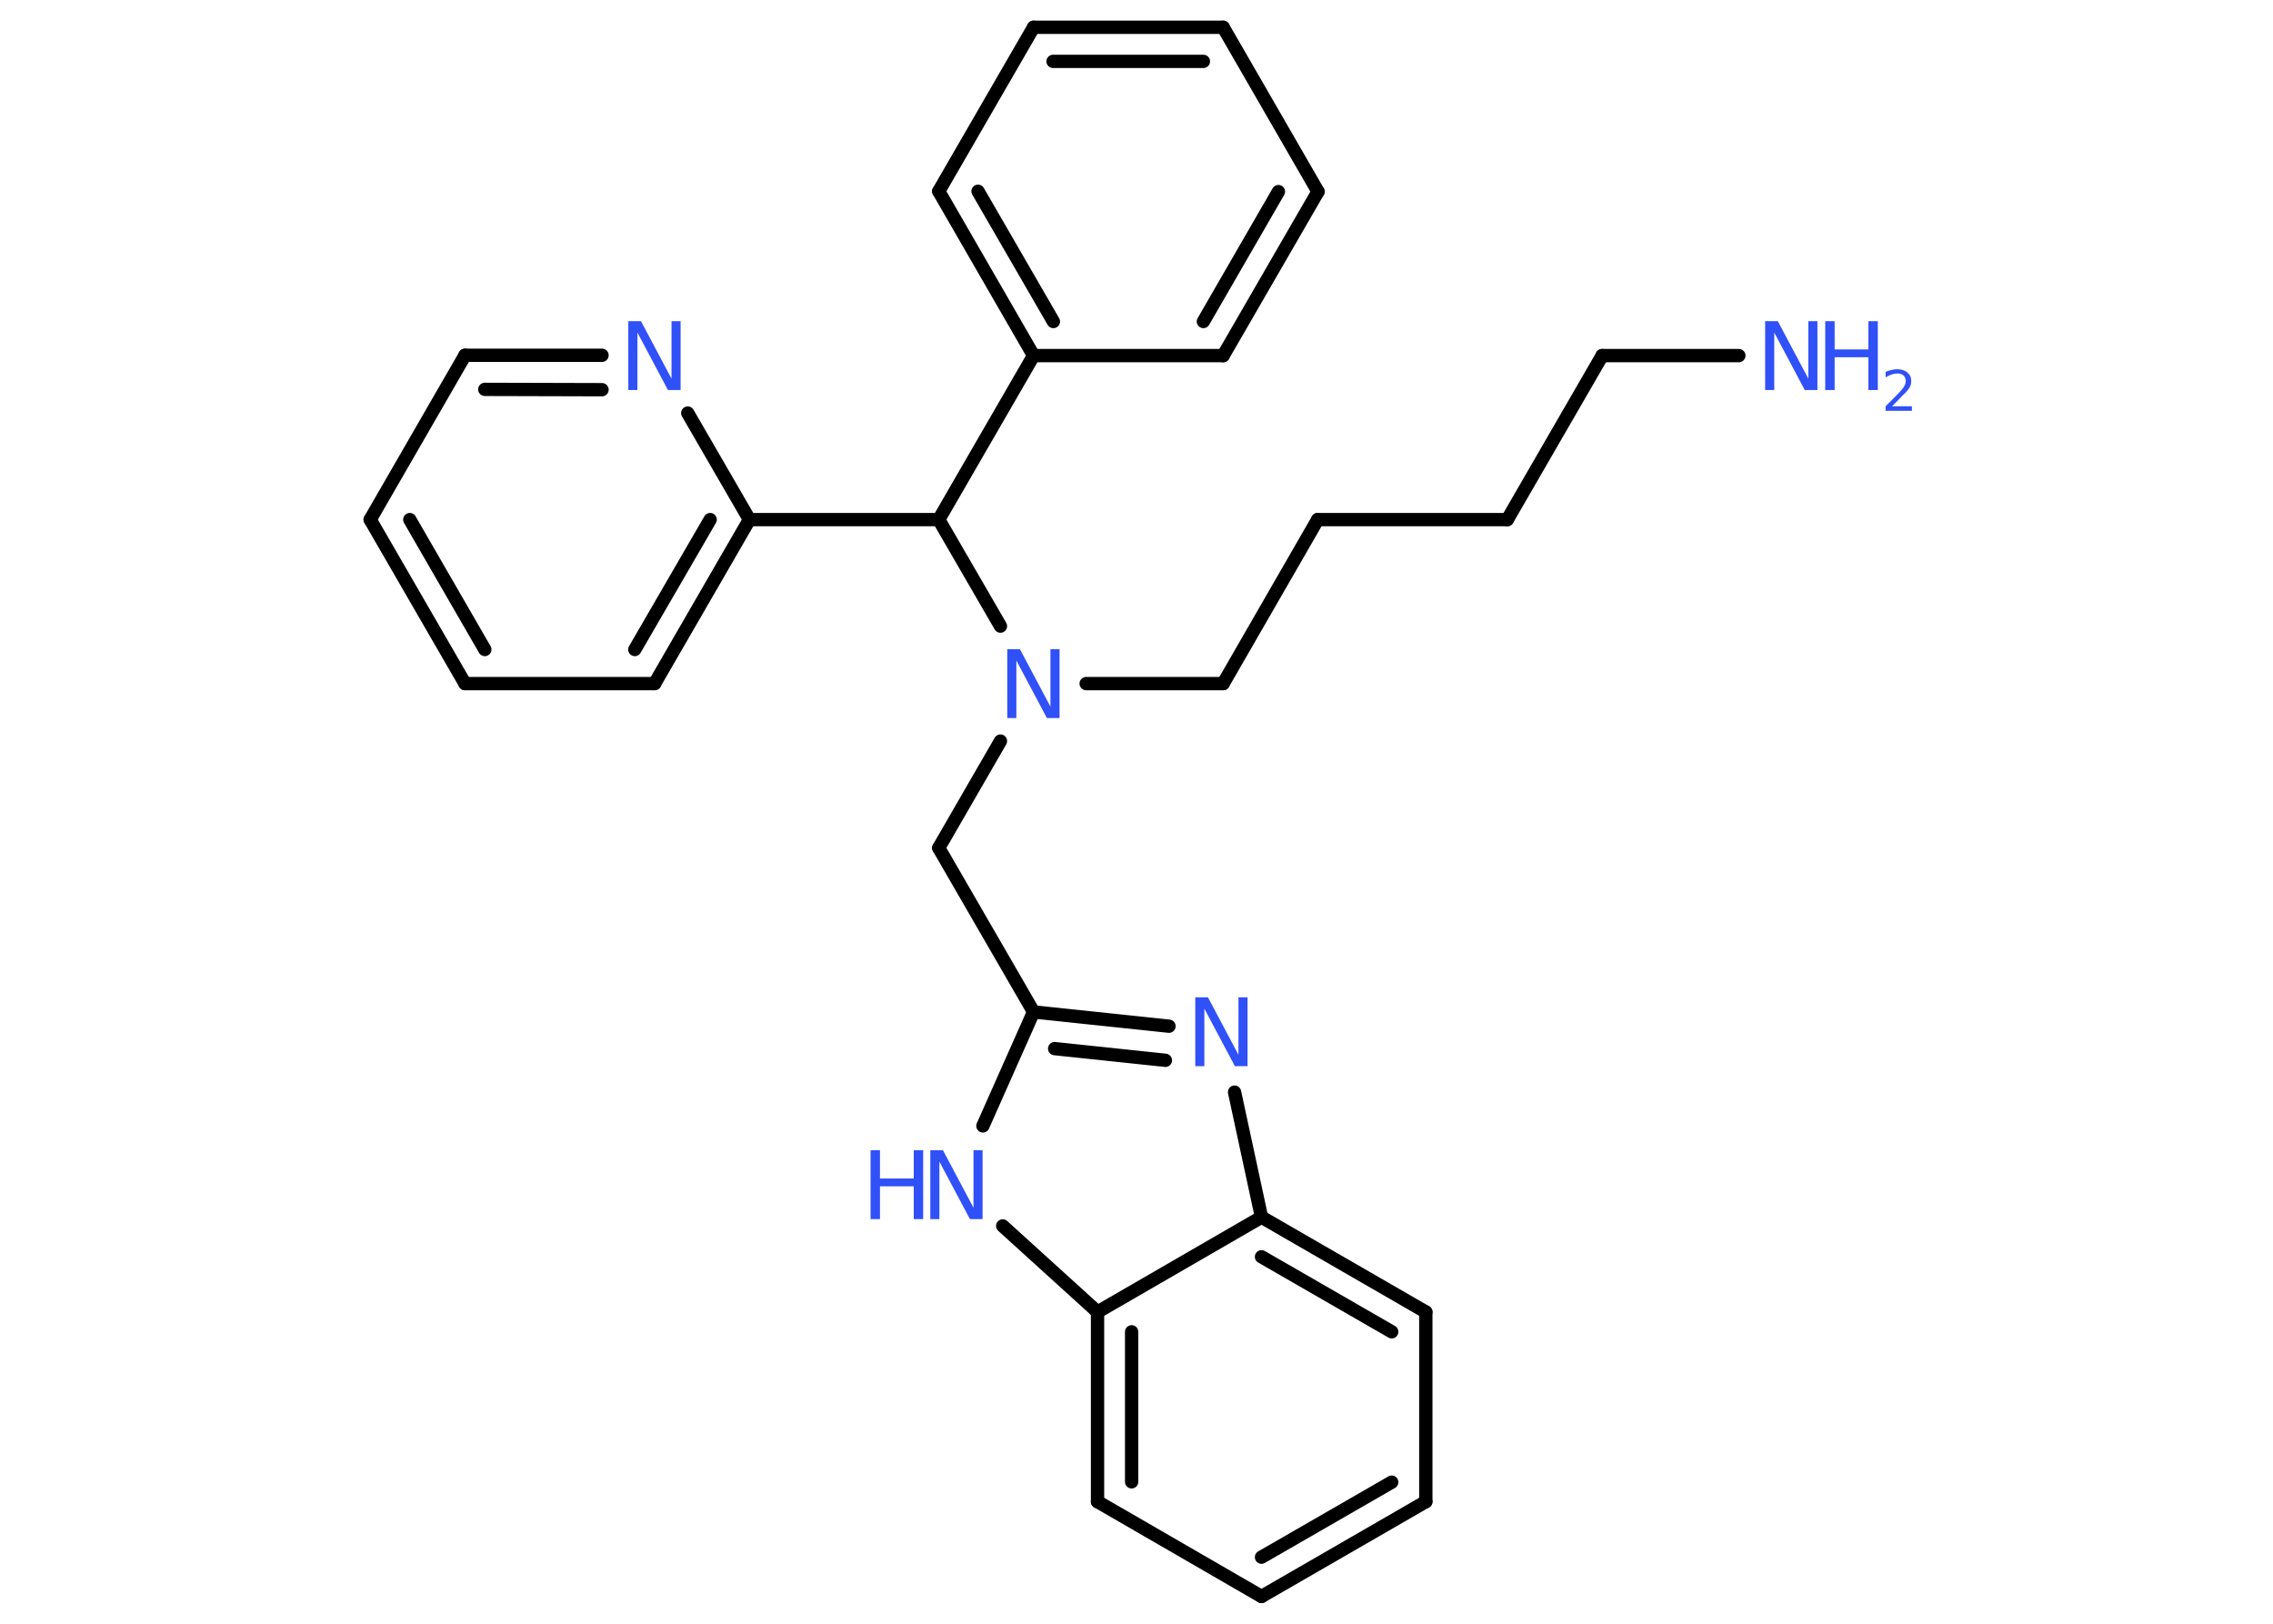 <?xml version='1.0' encoding='UTF-8'?>
<!DOCTYPE svg PUBLIC "-//W3C//DTD SVG 1.1//EN" "http://www.w3.org/Graphics/SVG/1.1/DTD/svg11.dtd">
<svg version='1.2' xmlns='http://www.w3.org/2000/svg' xmlns:xlink='http://www.w3.org/1999/xlink' width='70.0mm' height='50.0mm' viewBox='0 0 70.0 50.0'>
  <desc>Generated by the Chemistry Development Kit (http://github.com/cdk)</desc>
  <g stroke-linecap='round' stroke-linejoin='round' stroke='#000000' stroke-width='.41' fill='#3050F8'>
    <rect x='.0' y='.0' width='70.0' height='50.0' fill='#FFFFFF' stroke='none'/>
    <g id='mol1' class='mol'>
      <line id='mol1bnd1' class='bond' x1='53.55' y1='10.95' x2='49.34' y2='10.95'/>
      <line id='mol1bnd2' class='bond' x1='49.34' y1='10.95' x2='46.42' y2='16.0'/>
      <line id='mol1bnd3' class='bond' x1='46.42' y1='16.0' x2='40.58' y2='16.0'/>
      <line id='mol1bnd4' class='bond' x1='40.58' y1='16.0' x2='37.67' y2='21.05'/>
      <line id='mol1bnd5' class='bond' x1='37.67' y1='21.05' x2='33.45' y2='21.05'/>
      <line id='mol1bnd6' class='bond' x1='30.81' y1='22.82' x2='28.91' y2='26.11'/>
      <line id='mol1bnd7' class='bond' x1='28.91' y1='26.11' x2='31.83' y2='31.16'/>
      <g id='mol1bnd8' class='bond'>
        <line x1='36.0' y1='31.6' x2='31.83' y2='31.16'/>
        <line x1='35.89' y1='32.65' x2='32.48' y2='32.29'/>
      </g>
      <line id='mol1bnd9' class='bond' x1='38.02' y1='33.63' x2='38.85' y2='37.48'/>
      <g id='mol1bnd10' class='bond'>
        <line x1='43.91' y1='40.4' x2='38.85' y2='37.48'/>
        <line x1='42.86' y1='41.01' x2='38.85' y2='38.7'/>
      </g>
      <line id='mol1bnd11' class='bond' x1='43.91' y1='40.4' x2='43.91' y2='46.24'/>
      <g id='mol1bnd12' class='bond'>
        <line x1='38.85' y1='49.16' x2='43.91' y2='46.24'/>
        <line x1='38.85' y1='47.95' x2='42.86' y2='45.64'/>
      </g>
      <line id='mol1bnd13' class='bond' x1='38.85' y1='49.16' x2='33.8' y2='46.24'/>
      <g id='mol1bnd14' class='bond'>
        <line x1='33.8' y1='40.4' x2='33.8' y2='46.24'/>
        <line x1='34.85' y1='41.01' x2='34.85' y2='45.63'/>
      </g>
      <line id='mol1bnd15' class='bond' x1='38.85' y1='37.48' x2='33.8' y2='40.4'/>
      <line id='mol1bnd16' class='bond' x1='33.8' y1='40.4' x2='30.88' y2='37.75'/>
      <line id='mol1bnd17' class='bond' x1='31.83' y1='31.16' x2='30.27' y2='34.67'/>
      <line id='mol1bnd18' class='bond' x1='30.81' y1='19.28' x2='28.91' y2='16.0'/>
      <line id='mol1bnd19' class='bond' x1='28.91' y1='16.0' x2='31.83' y2='10.95'/>
      <g id='mol1bnd20' class='bond'>
        <line x1='28.91' y1='5.89' x2='31.83' y2='10.95'/>
        <line x1='30.12' y1='5.89' x2='32.44' y2='9.9'/>
      </g>
      <line id='mol1bnd21' class='bond' x1='28.91' y1='5.89' x2='31.83' y2='.84'/>
      <g id='mol1bnd22' class='bond'>
        <line x1='37.67' y1='.84' x2='31.83' y2='.84'/>
        <line x1='37.06' y1='1.89' x2='32.43' y2='1.89'/>
      </g>
      <line id='mol1bnd23' class='bond' x1='37.67' y1='.84' x2='40.59' y2='5.9'/>
      <g id='mol1bnd24' class='bond'>
        <line x1='37.67' y1='10.95' x2='40.59' y2='5.9'/>
        <line x1='37.06' y1='9.9' x2='39.37' y2='5.9'/>
      </g>
      <line id='mol1bnd25' class='bond' x1='31.83' y1='10.95' x2='37.67' y2='10.95'/>
      <line id='mol1bnd26' class='bond' x1='28.91' y1='16.0' x2='23.08' y2='16.0'/>
      <g id='mol1bnd27' class='bond'>
        <line x1='20.16' y1='21.05' x2='23.08' y2='16.0'/>
        <line x1='19.55' y1='20.0' x2='21.87' y2='16.0'/>
      </g>
      <line id='mol1bnd28' class='bond' x1='20.16' y1='21.05' x2='14.32' y2='21.05'/>
      <g id='mol1bnd29' class='bond'>
        <line x1='11.4' y1='16.0' x2='14.32' y2='21.05'/>
        <line x1='12.62' y1='16.0' x2='14.93' y2='20.0'/>
      </g>
      <line id='mol1bnd30' class='bond' x1='11.4' y1='16.0' x2='14.32' y2='10.94'/>
      <g id='mol1bnd31' class='bond'>
        <line x1='18.54' y1='10.94' x2='14.32' y2='10.94'/>
        <line x1='18.54' y1='12.0' x2='14.93' y2='11.99'/>
      </g>
      <line id='mol1bnd32' class='bond' x1='23.08' y1='16.0' x2='21.18' y2='12.72'/>
      <g id='mol1atm1' class='atom'>
        <path d='M54.37 9.89h.38l.94 1.77v-1.77h.28v2.12h-.39l-.94 -1.77v1.77h-.28v-2.12z' stroke='none'/>
        <path d='M56.21 9.89h.29v.87h1.04v-.87h.29v2.12h-.29v-1.01h-1.04v1.01h-.29v-2.12z' stroke='none'/>
        <path d='M58.28 12.51h.6v.14h-.81v-.14q.1 -.1 .27 -.27q.17 -.17 .21 -.22q.08 -.09 .11 -.16q.03 -.06 .03 -.13q.0 -.1 -.07 -.17q-.07 -.06 -.19 -.06q-.08 .0 -.17 .03q-.09 .03 -.19 .09v-.17q.1 -.04 .19 -.06q.09 -.02 .16 -.02q.2 .0 .32 .1q.12 .1 .12 .27q.0 .08 -.03 .15q-.03 .07 -.11 .16q-.02 .03 -.14 .14q-.11 .12 -.32 .33z' stroke='none'/>
      </g>
      <path id='mol1atm6' class='atom' d='M31.03 19.99h.38l.94 1.77v-1.77h.28v2.12h-.39l-.94 -1.77v1.77h-.28v-2.12z' stroke='none'/>
      <path id='mol1atm9' class='atom' d='M36.82 30.71h.38l.94 1.77v-1.77h.28v2.12h-.39l-.94 -1.77v1.77h-.28v-2.12z' stroke='none'/>
      <g id='mol1atm16' class='atom'>
        <path d='M28.66 35.42h.38l.94 1.77v-1.77h.28v2.12h-.39l-.94 -1.77v1.77h-.28v-2.12z' stroke='none'/>
        <path d='M26.81 35.42h.29v.87h1.04v-.87h.29v2.12h-.29v-1.01h-1.04v1.01h-.29v-2.12z' stroke='none'/>
      </g>
      <path id='mol1atm29' class='atom' d='M19.36 9.89h.38l.94 1.77v-1.77h.28v2.12h-.39l-.94 -1.77v1.77h-.28v-2.12z' stroke='none'/>
    </g>
  </g>
</svg>
